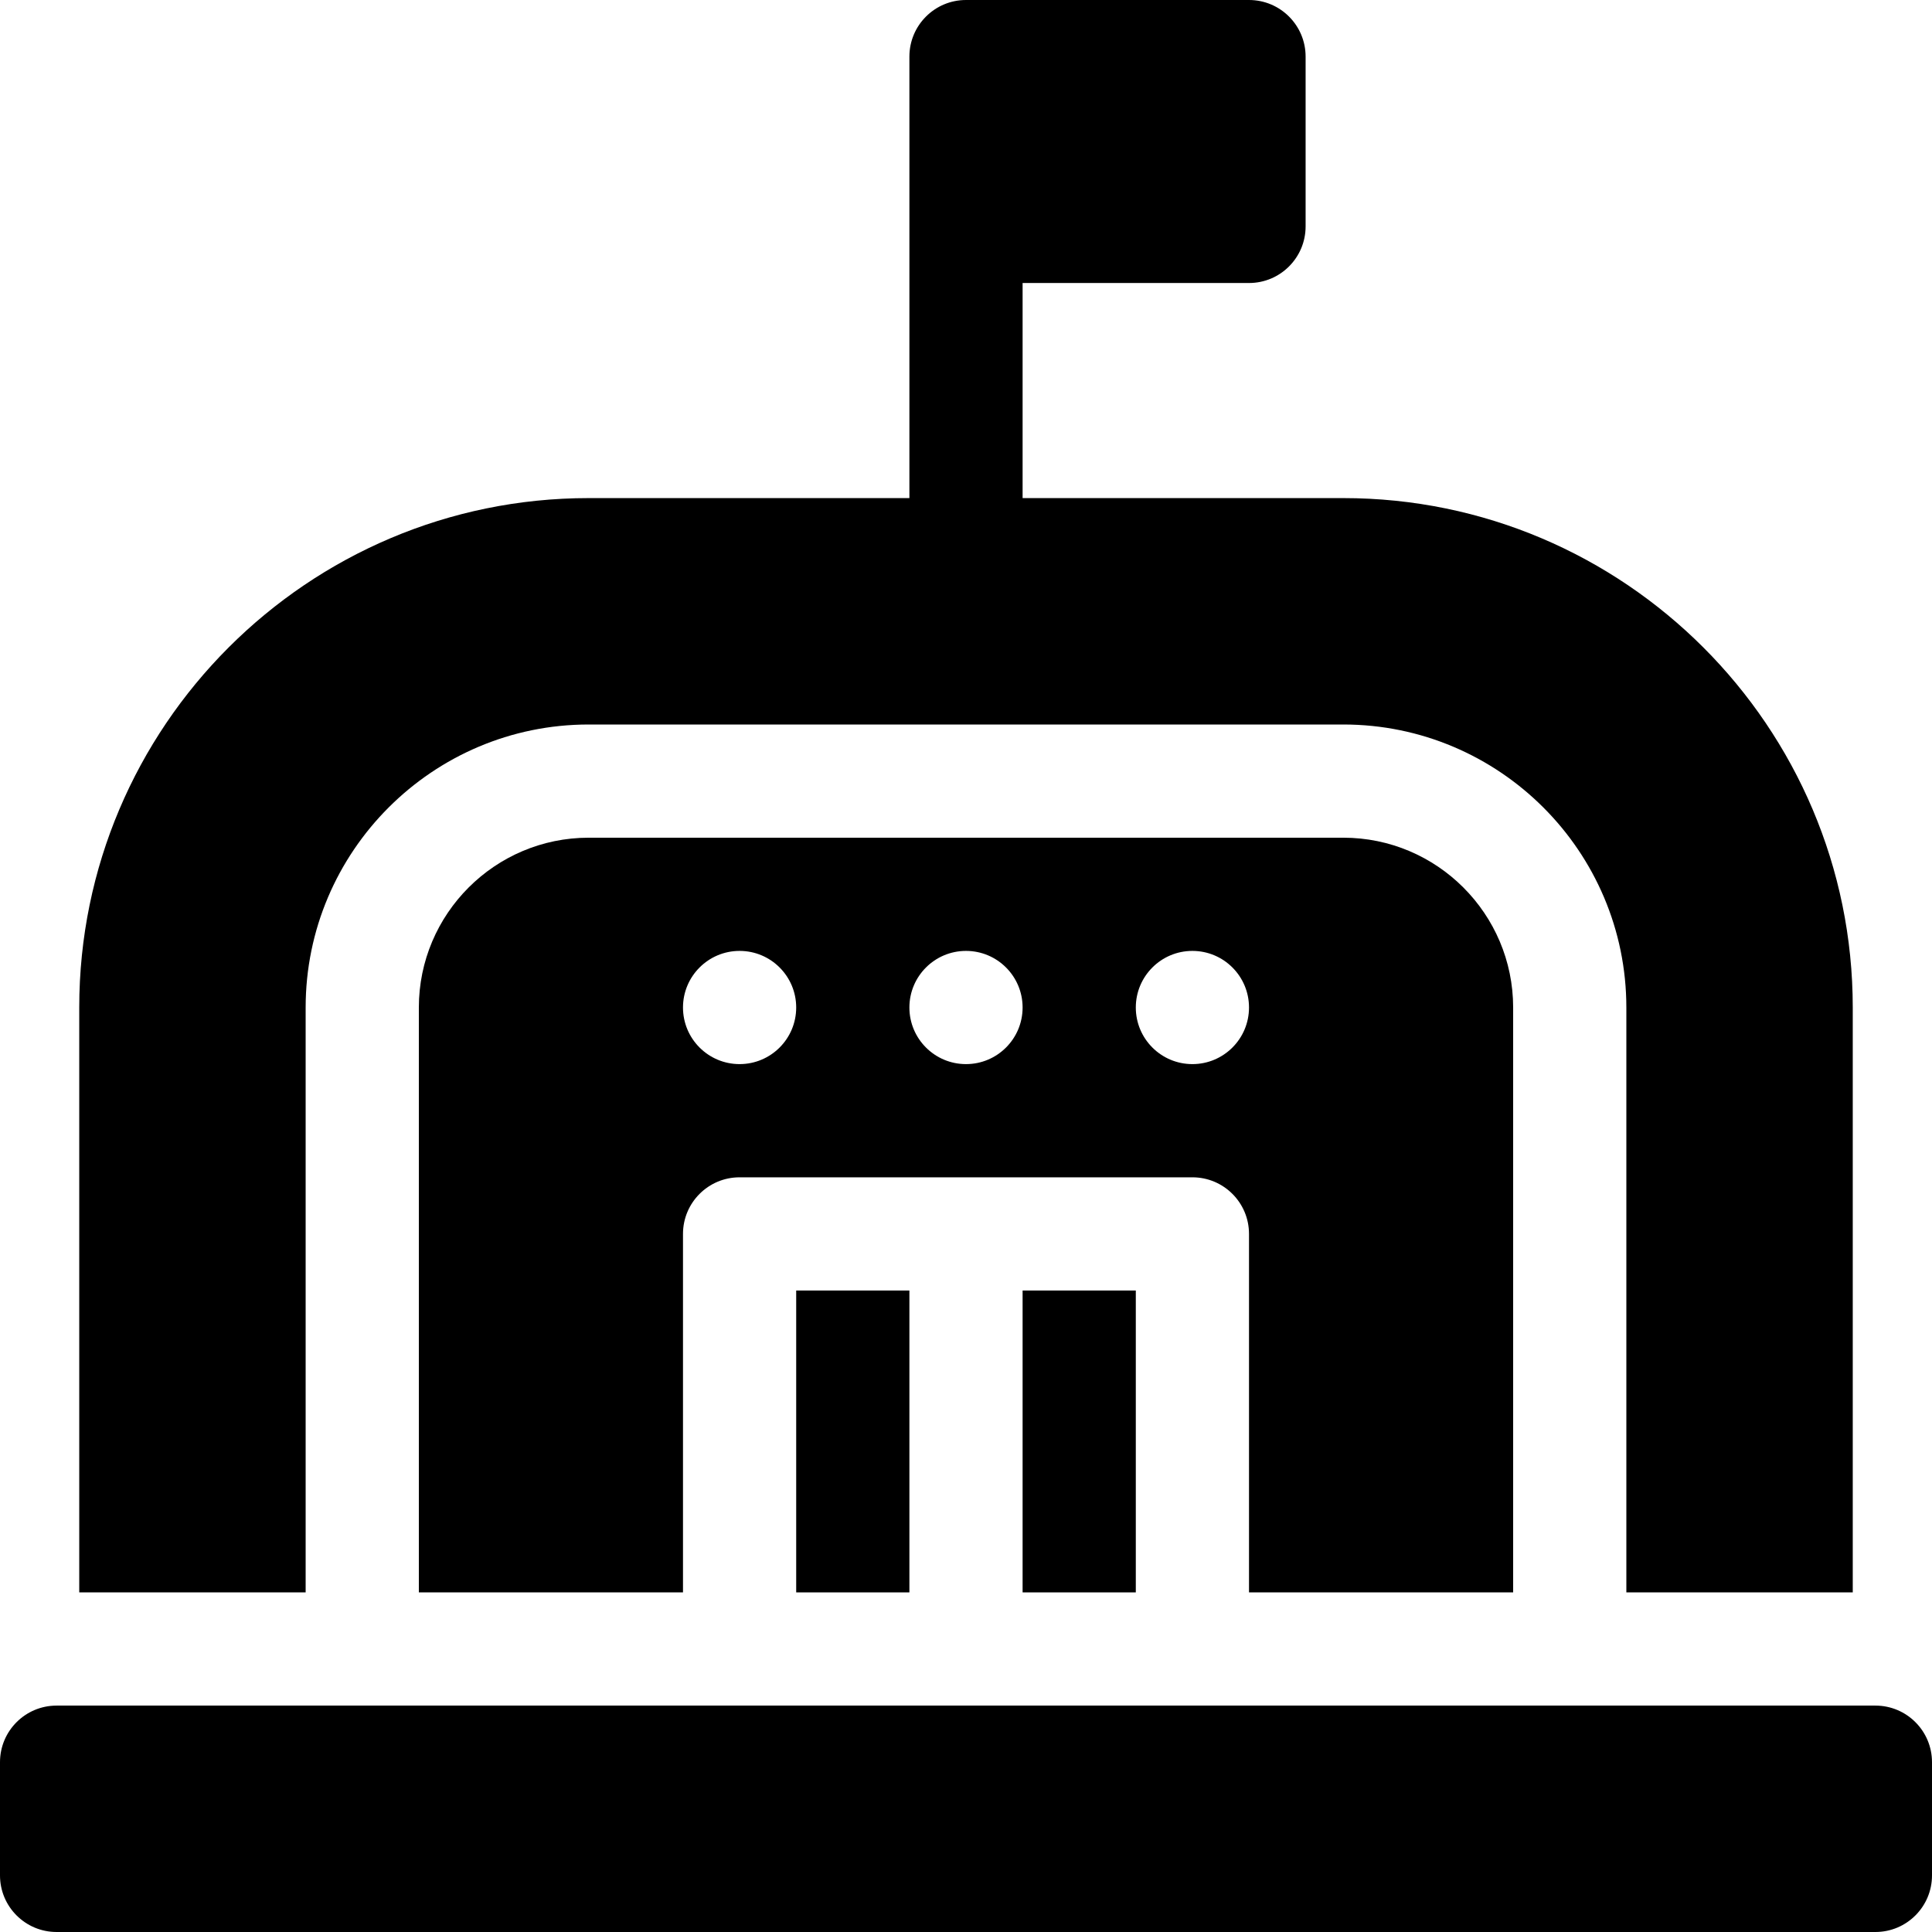 <svg id="Capa_1" enable-background="new 0 0 512 512" height="512" viewBox="0 0 512 512" width="512" xmlns="http://www.w3.org/2000/svg"><g><path d="m497 452h-482c-8.284 0-15 6.716-15 15v30c0 8.284 6.716 15 15 15h482c8.284 0 15-6.716 15-15v-30c0-8.284-6.716-15-15-15z"/><path d="m211 342h30v80h-30z"/><path d="m401 422v-155c0-24.813-20.187-45-45-45h-200c-24.813 0-45 20.187-45 45v155h70v-95c0-8.284 6.716-15 15-15h120c8.284 0 15 6.716 15 15v95zm-205-140c-8.284 0-15-6.716-15-15s6.716-15 15-15 15 6.716 15 15-6.716 15-15 15zm60 0c-8.284 0-15-6.716-15-15s6.716-15 15-15 15 6.716 15 15-6.716 15-15 15zm60 0c-8.284 0-15-6.716-15-15s6.716-15 15-15 15 6.716 15 15-6.716 15-15 15z"/><path d="m81 267c0-41.355 33.645-75 75-75h200c41.355 0 75 33.645 75 75v155h60v-155c0-74.439-60.561-135-135-135h-85v-57h60c8.284 0 15-6.716 15-15v-45c0-8.284-6.716-15-15-15h-75c-8.284 0-15 6.716-15 15v117h-85c-74.439 0-135 60.561-135 135v155h60z"/><path d="m271 342h30v80h-30z"/></g></svg>